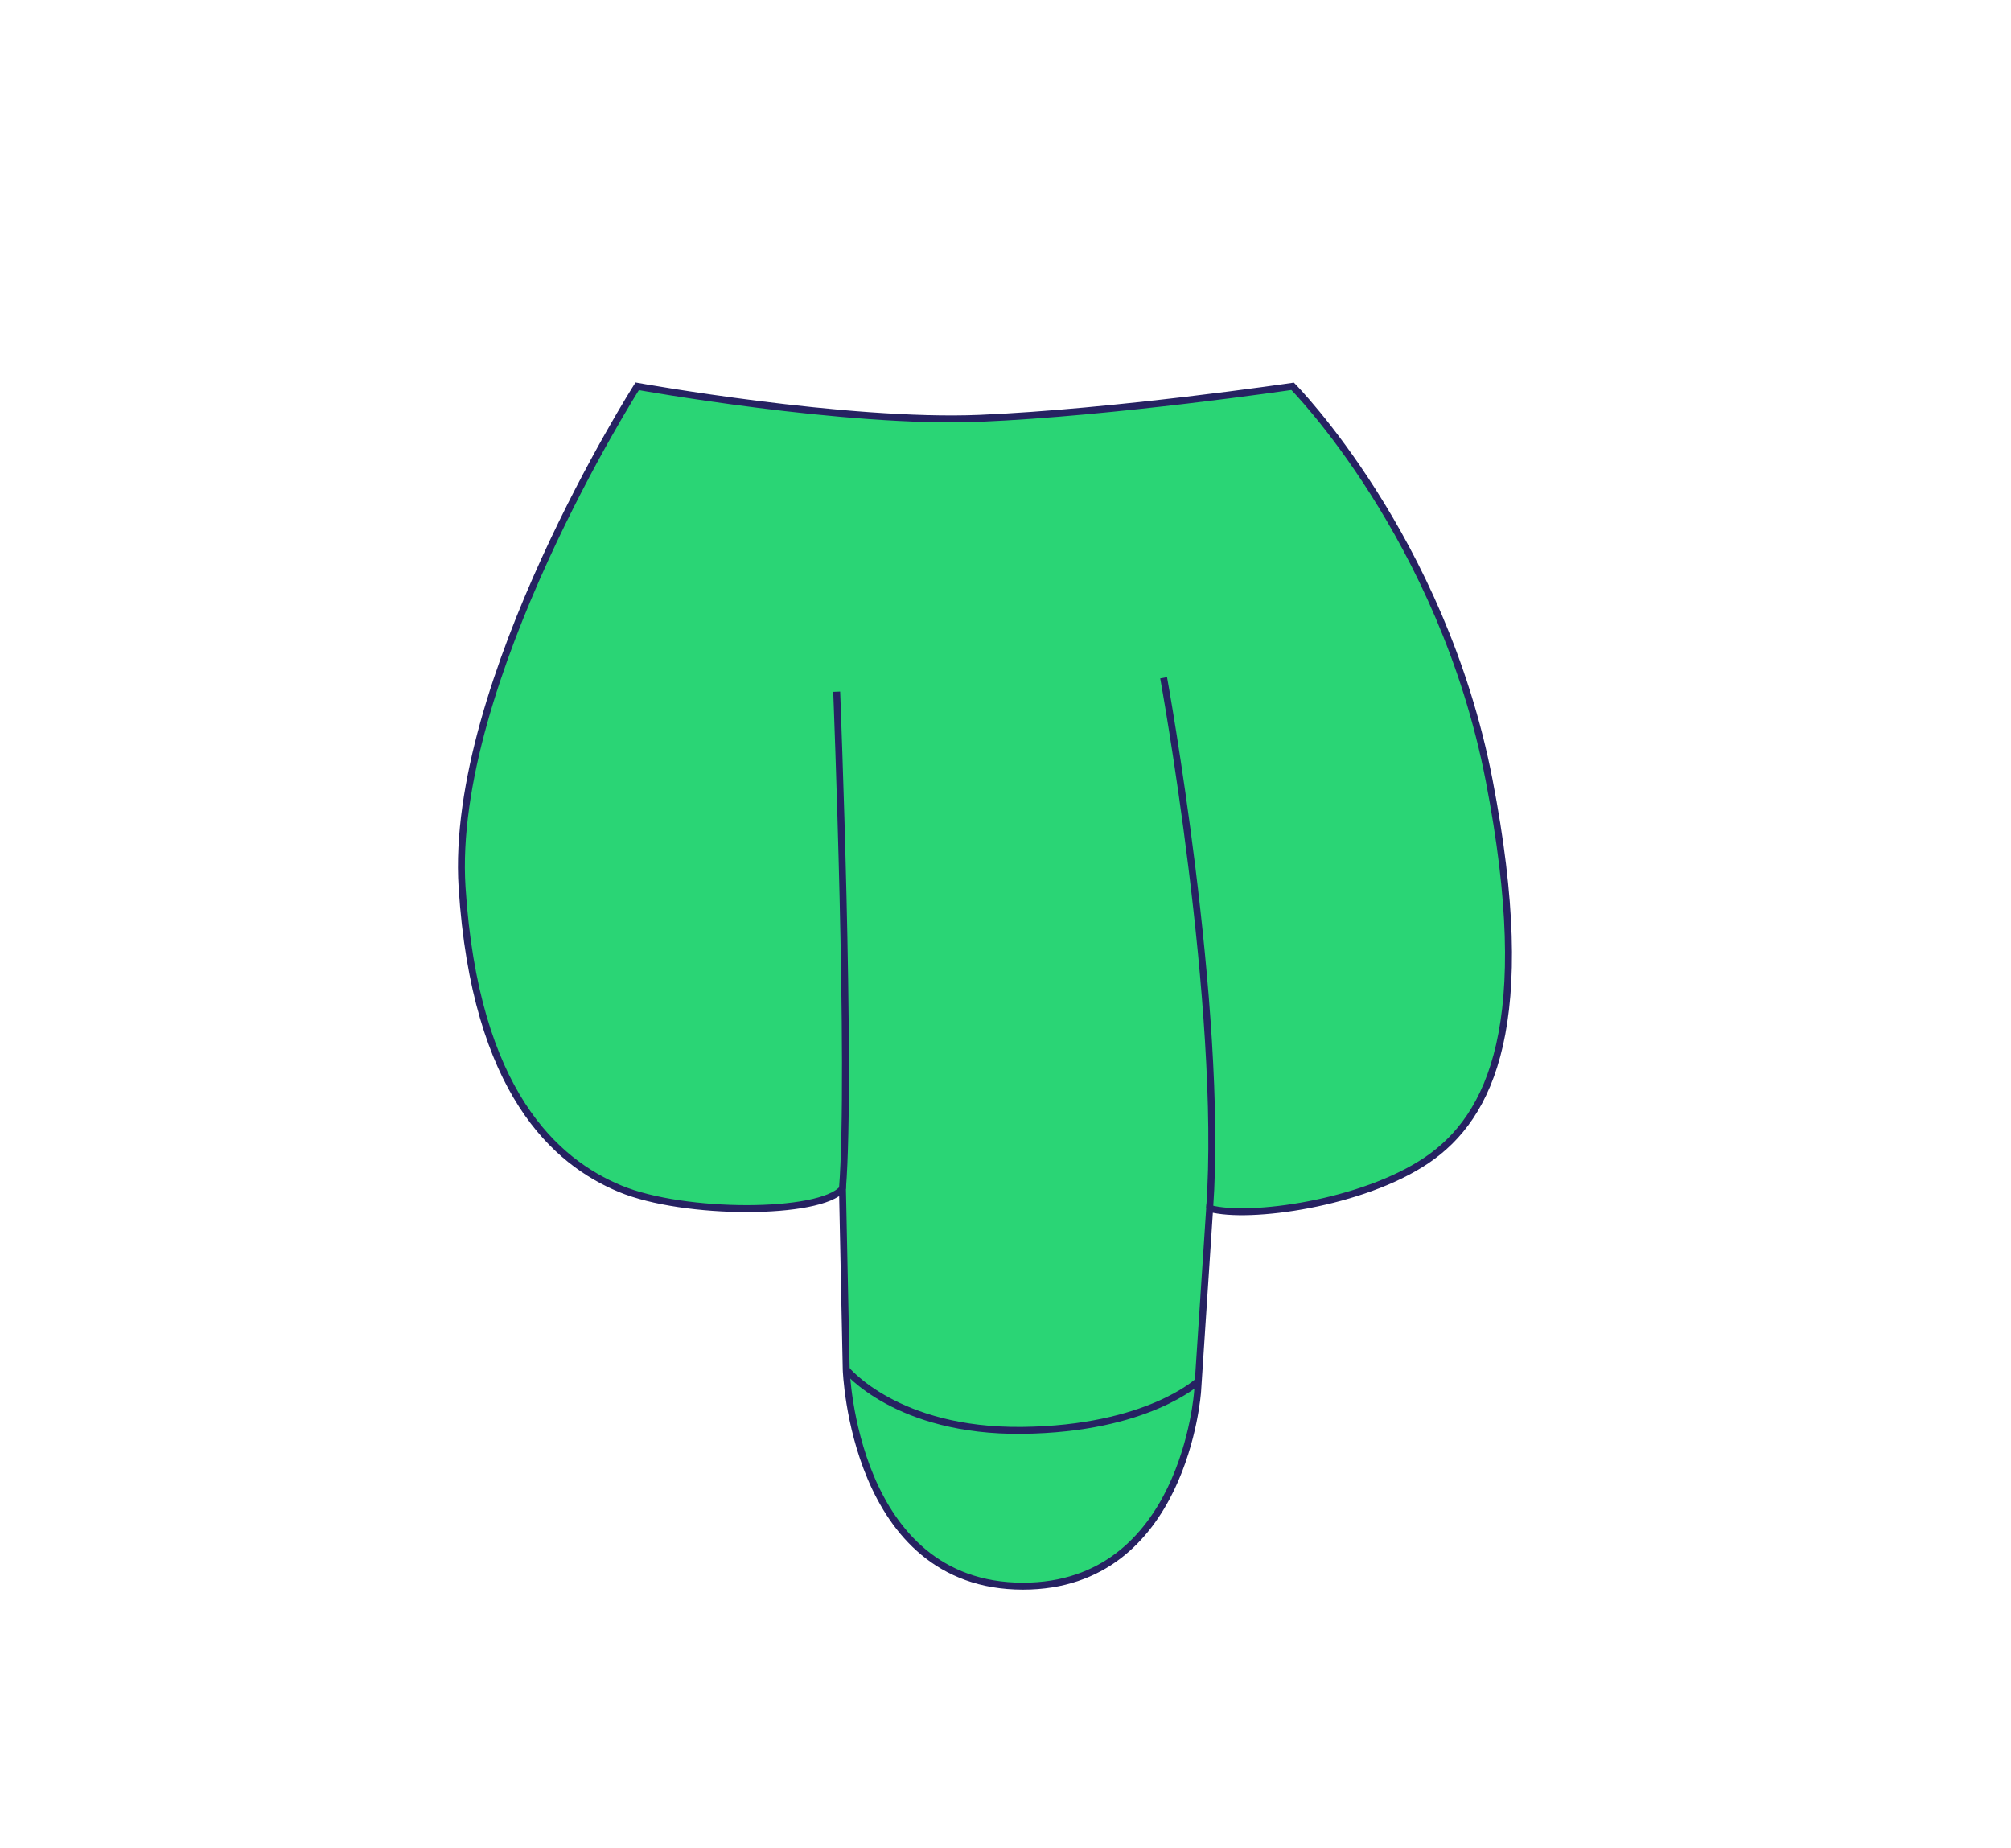 <svg xmlns="http://www.w3.org/2000/svg" viewBox="0 0 580.43 533.28"><defs><style>.cls-1{fill:#2ad575;stroke:#262262;stroke-miterlimit:10;stroke-width:2px;}</style></defs><g id="Male_bodies" data-name="Male bodies"><path class="cls-1" d="M349.14,348.73c11.37,3.14,44.17-1.41,62.65-13.91s31.58-39.62,18-109.73-56.7-113.61-56.7-113.61-51.67,7.61-90.26,9.24-98.92-9.24-98.92-9.24-54.35,85.33-50.55,144.58,27.18,79.35,45.66,87,57.61,7.61,64.14,0l1.08,52.18s2,62.47,51,62.5c46.67,0,50.42-56.19,50.42-56.19Z"/><path class="cls-1" d="M335.85,195.59s17.38,95.27,13.29,153.14"/><path class="cls-1" d="M241.49,199.61s4.33,109.66,1.67,143.41"/><path class="cls-1" d="M244.24,395.2s14.57,18,50.82,17.58,50.83-14.25,50.83-14.25"/></g></svg>
